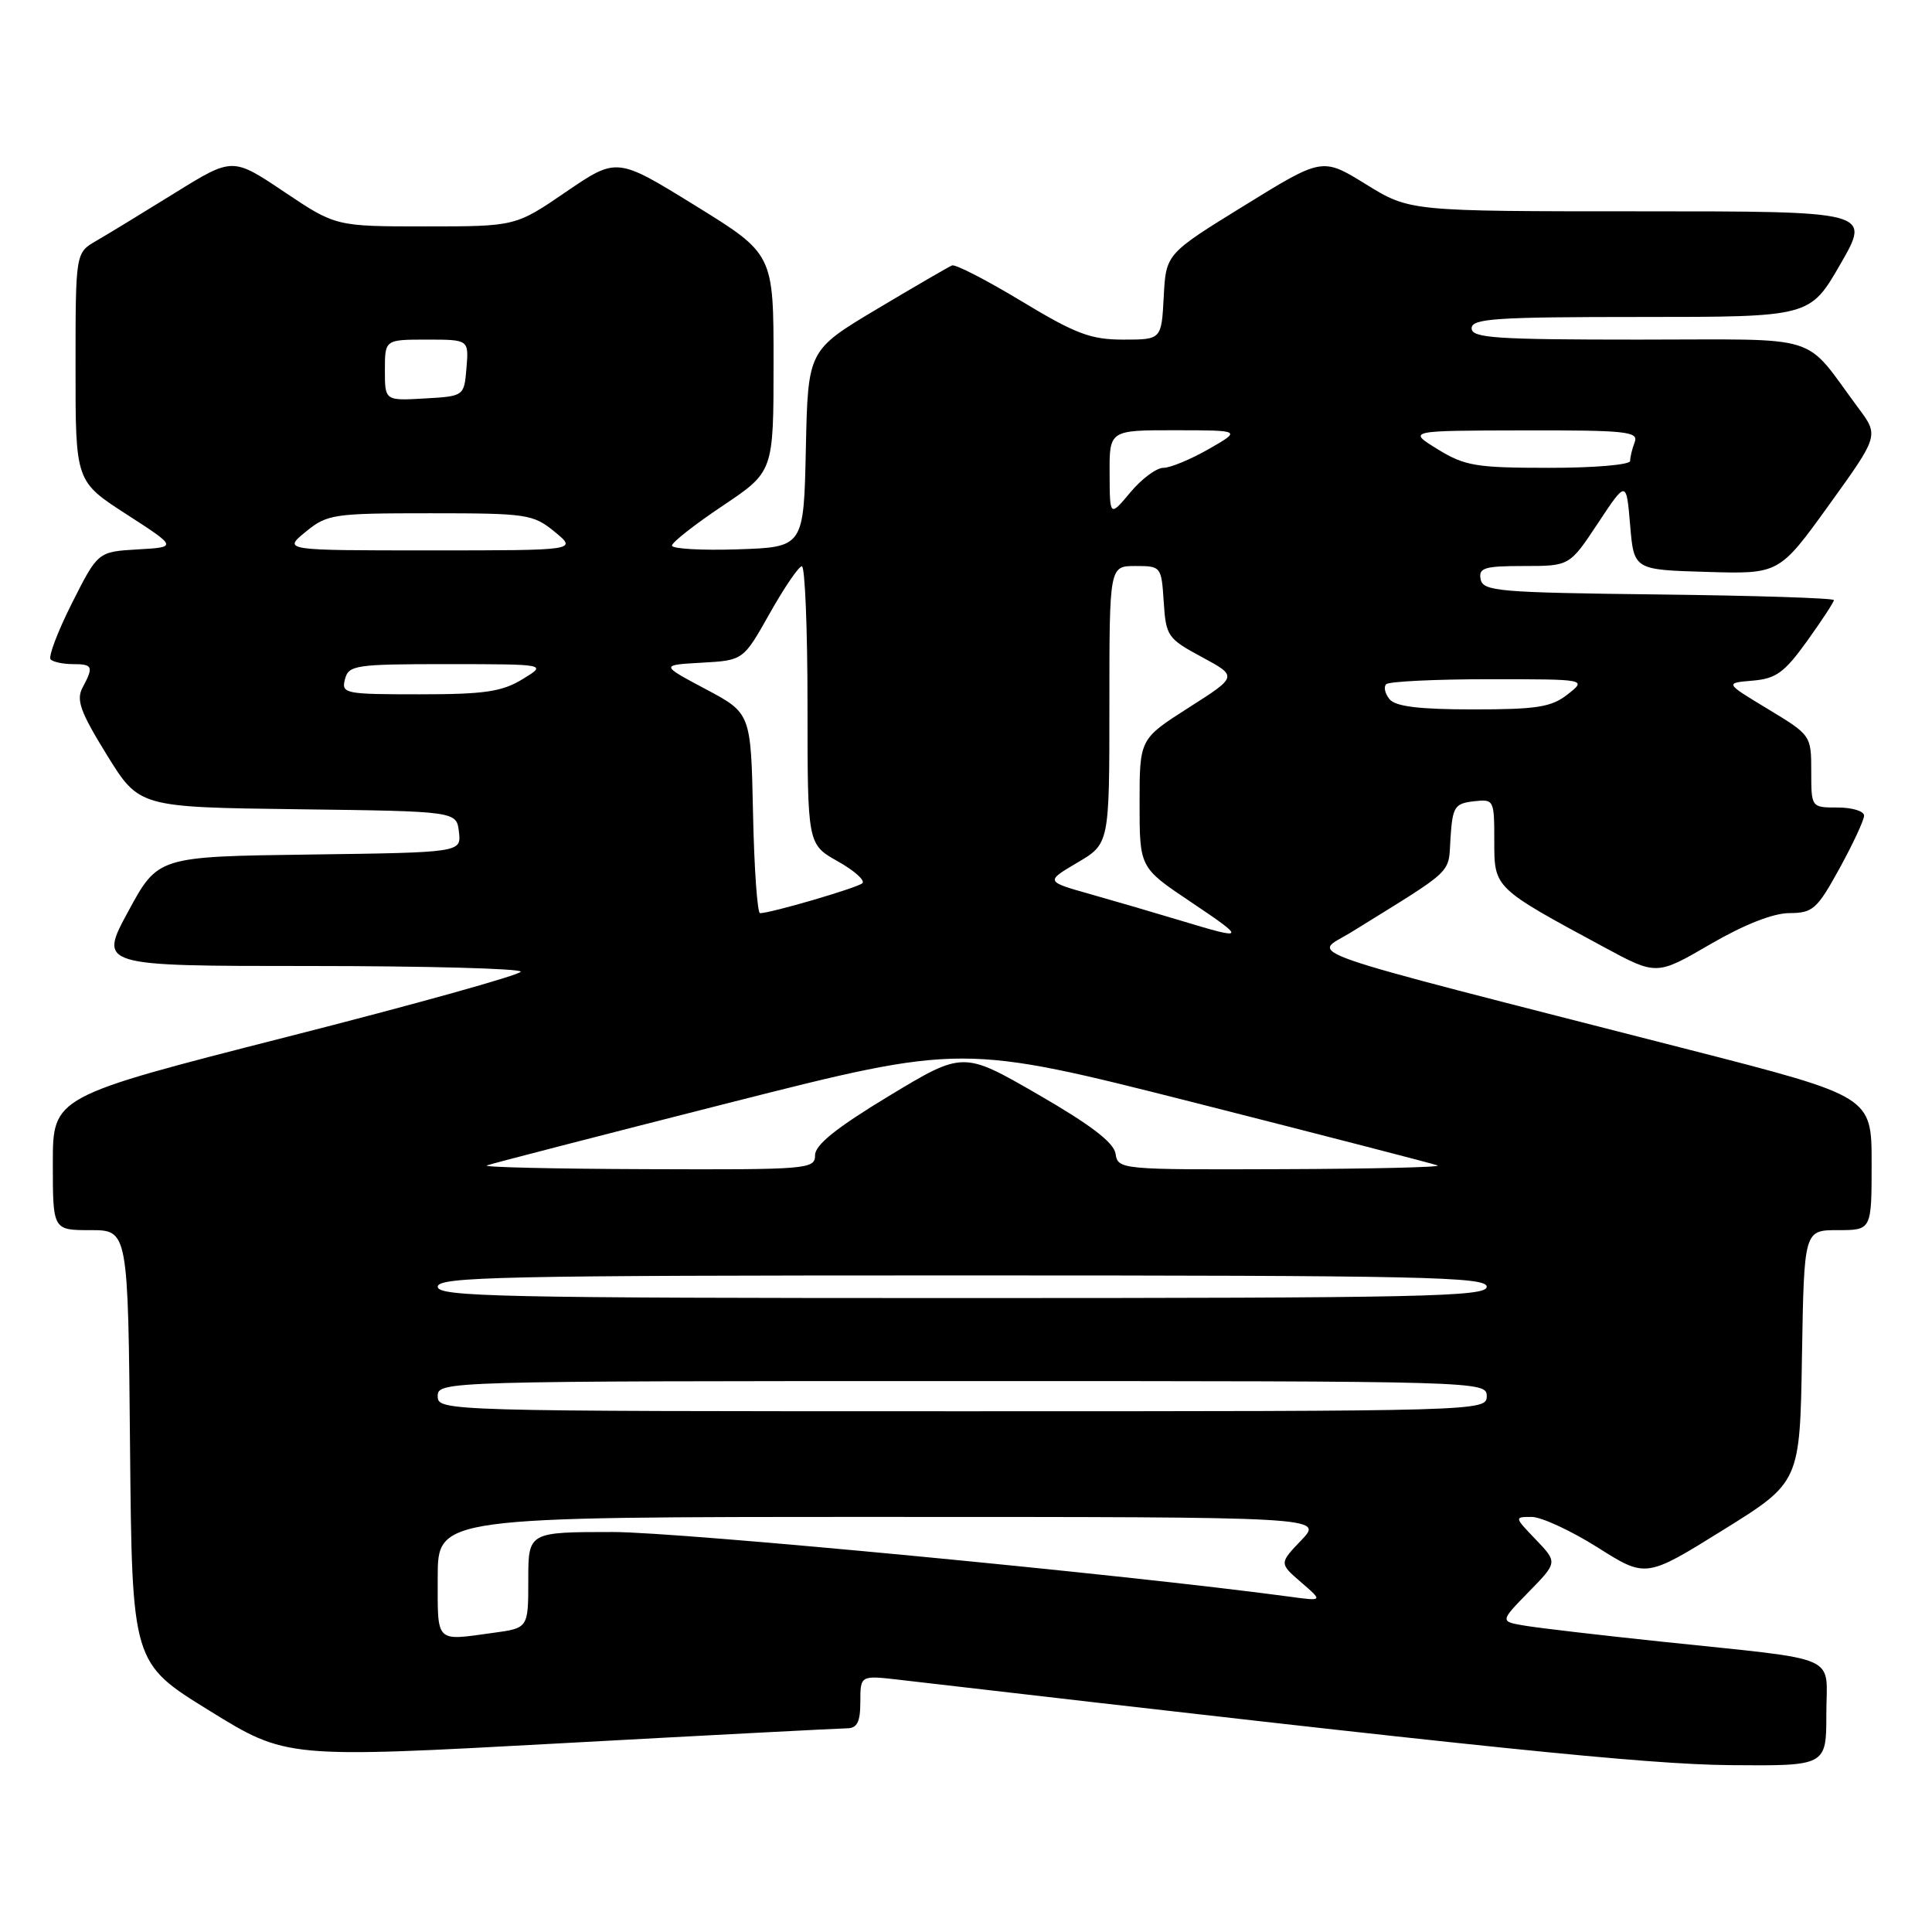 <?xml version="1.0" encoding="UTF-8" standalone="no"?>
<!DOCTYPE svg PUBLIC "-//W3C//DTD SVG 1.1//EN" "http://www.w3.org/Graphics/SVG/1.1/DTD/svg11.dtd" >
<svg xmlns="http://www.w3.org/2000/svg" xmlns:xlink="http://www.w3.org/1999/xlink" version="1.1" viewBox="0 0 256 256">
 <g >
 <path fill="currentColor"
d=" M 242.00 227.09 C 242.00 219.05 244.36 220.08 220.00 217.51 C 212.03 216.67 203.98 215.73 202.12 215.42 C 198.73 214.86 198.73 214.86 202.56 210.94 C 206.39 207.02 206.39 207.02 203.51 204.01 C 200.64 201.02 200.64 201.00 202.95 201.00 C 204.24 201.00 208.16 202.82 211.69 205.04 C 218.09 209.09 218.09 209.09 228.29 202.75 C 238.50 196.41 238.50 196.41 238.77 179.71 C 239.05 163.00 239.05 163.00 243.52 163.00 C 248.00 163.00 248.00 163.00 248.00 154.14 C 248.00 145.29 248.00 145.29 223.75 139.07 C 169.76 125.24 173.94 126.69 179.02 123.54 C 192.98 114.89 191.88 115.93 192.20 111.02 C 192.47 106.92 192.75 106.47 195.25 106.18 C 197.96 105.87 198.00 105.95 198.00 111.42 C 198.00 117.69 197.90 117.60 212.50 125.48 C 219.50 129.26 219.50 129.26 226.60 125.13 C 231.10 122.51 234.95 121.00 237.10 120.99 C 240.21 120.98 240.77 120.48 243.75 115.06 C 245.54 111.80 247.00 108.66 247.00 108.07 C 247.00 107.48 245.43 107.00 243.50 107.00 C 240.00 107.00 240.00 107.00 240.00 102.21 C 240.00 97.45 239.96 97.40 234.27 93.96 C 228.54 90.50 228.54 90.50 232.22 90.19 C 235.33 89.93 236.44 89.13 239.45 84.94 C 241.40 82.22 243.00 79.78 243.00 79.52 C 243.00 79.25 232.54 78.92 219.76 78.77 C 198.55 78.52 196.50 78.35 196.19 76.75 C 195.90 75.24 196.68 75.00 201.92 75.00 C 207.98 75.00 207.98 75.00 211.74 69.32 C 215.50 63.64 215.50 63.64 216.00 69.57 C 216.50 75.50 216.50 75.50 226.13 75.78 C 235.75 76.07 235.75 76.07 242.36 66.90 C 248.97 57.72 248.97 57.72 246.23 54.05 C 238.77 44.01 241.94 45.00 217.11 45.00 C 198.12 45.00 195.00 44.79 195.00 43.50 C 195.00 42.21 198.16 42.00 217.41 42.00 C 239.83 42.00 239.83 42.00 243.86 35.00 C 247.90 28.00 247.90 28.00 217.35 28.00 C 186.80 28.00 186.80 28.00 181.01 24.43 C 175.22 20.85 175.22 20.85 164.86 27.25 C 154.50 33.64 154.50 33.64 154.20 39.32 C 153.90 45.00 153.90 45.00 148.84 45.00 C 144.53 45.00 142.54 44.25 135.37 39.92 C 130.75 37.13 126.60 34.99 126.15 35.17 C 125.71 35.35 121.23 37.95 116.20 40.95 C 107.06 46.41 107.06 46.41 106.78 59.45 C 106.50 72.50 106.50 72.50 97.75 72.79 C 92.94 72.95 89.02 72.72 89.04 72.29 C 89.05 71.86 92.09 69.47 95.79 67.00 C 102.50 62.50 102.50 62.50 102.50 48.07 C 102.50 33.65 102.50 33.65 92.12 27.24 C 81.74 20.83 81.74 20.83 75.02 25.41 C 68.31 30.00 68.31 30.00 56.40 30.00 C 44.48 30.00 44.48 30.00 37.64 25.41 C 30.81 20.83 30.81 20.83 23.15 25.58 C 18.94 28.19 14.27 31.04 12.76 31.91 C 10.01 33.50 10.01 33.50 10.01 48.64 C 10.00 63.78 10.00 63.78 16.75 68.14 C 23.50 72.50 23.50 72.50 18.24 72.80 C 12.97 73.11 12.97 73.11 9.53 79.93 C 7.64 83.69 6.37 87.04 6.71 87.38 C 7.05 87.72 8.38 88.00 9.67 88.00 C 12.30 88.00 12.43 88.32 10.94 91.11 C 10.07 92.74 10.64 94.33 14.16 100.03 C 18.44 106.96 18.44 106.96 39.47 107.23 C 60.50 107.50 60.50 107.50 60.81 110.23 C 61.13 112.96 61.13 112.96 41.03 113.23 C 20.93 113.50 20.93 113.50 17.00 120.75 C 13.07 128.00 13.07 128.00 41.03 128.00 C 56.42 128.00 69.00 128.34 69.00 128.75 C 69.00 129.16 55.05 133.06 38.00 137.40 C 7.00 145.31 7.00 145.31 7.00 154.15 C 7.00 163.00 7.00 163.00 11.98 163.00 C 16.97 163.00 16.97 163.00 17.23 191.67 C 17.50 220.35 17.50 220.35 27.73 226.66 C 37.95 232.98 37.95 232.98 74.23 231.00 C 94.18 229.91 111.29 229.02 112.25 229.01 C 113.58 229.00 114.00 228.16 114.00 225.49 C 114.00 221.98 114.00 221.98 119.25 222.59 C 196.61 231.58 218.11 233.79 229.25 233.89 C 242.00 234.00 242.00 234.00 242.00 227.09 Z  M 58.00 209.00 C 58.00 201.00 58.00 201.00 116.69 201.00 C 175.37 201.00 175.37 201.00 172.44 204.08 C 169.50 207.15 169.50 207.15 172.40 209.66 C 175.31 212.17 175.31 212.17 170.90 211.57 C 149.31 208.65 90.19 203.00 81.23 203.00 C 70.00 203.00 70.00 203.00 70.00 209.36 C 70.00 215.73 70.00 215.73 65.36 216.36 C 57.60 217.43 58.00 217.82 58.00 209.00 Z  M 58.00 185.00 C 58.00 183.02 58.67 183.00 127.50 183.00 C 196.33 183.00 197.00 183.02 197.00 185.00 C 197.00 186.98 196.33 187.00 127.50 187.00 C 58.67 187.00 58.00 186.98 58.00 185.00 Z  M 58.00 170.50 C 58.00 169.18 66.39 169.00 127.50 169.00 C 188.61 169.00 197.00 169.18 197.00 170.50 C 197.00 171.82 188.61 172.00 127.50 172.00 C 66.39 172.00 58.00 171.82 58.00 170.50 Z  M 64.50 154.43 C 65.05 154.21 79.45 150.49 96.50 146.16 C 127.50 138.30 127.50 138.30 158.50 146.16 C 175.55 150.49 189.95 154.21 190.50 154.43 C 191.05 154.66 181.74 154.88 169.82 154.92 C 148.48 155.00 148.13 154.97 147.82 152.88 C 147.59 151.40 144.56 149.07 137.56 145.03 C 127.62 139.29 127.62 139.29 117.81 145.21 C 110.83 149.43 108.00 151.70 108.00 153.07 C 108.00 154.92 107.10 155.00 85.75 154.92 C 73.51 154.88 63.95 154.66 64.50 154.43 Z  M 156.50 122.00 C 153.20 121.00 147.80 119.42 144.51 118.49 C 138.52 116.80 138.52 116.80 142.76 114.30 C 147.00 111.80 147.00 111.80 147.00 93.40 C 147.00 75.00 147.00 75.00 150.45 75.00 C 153.85 75.00 153.89 75.06 154.20 79.75 C 154.49 84.29 154.71 84.62 159.25 87.06 C 164.01 89.63 164.01 89.63 157.50 93.77 C 151.00 97.92 151.00 97.92 151.00 106.44 C 151.00 114.96 151.00 114.96 157.74 119.48 C 165.19 124.48 165.13 124.61 156.50 122.00 Z  M 99.78 107.75 C 99.50 94.50 99.50 94.50 93.50 91.31 C 87.50 88.12 87.50 88.12 92.99 87.81 C 98.49 87.50 98.49 87.50 101.99 81.28 C 103.92 77.85 105.84 75.04 106.25 75.03 C 106.66 75.01 107.00 83.30 107.00 93.44 C 107.00 111.87 107.00 111.87 111.01 114.13 C 113.22 115.37 114.68 116.68 114.26 117.04 C 113.54 117.66 102.13 121.00 100.71 121.00 C 100.35 121.00 99.93 115.04 99.78 107.75 Z  M 184.13 92.66 C 183.52 91.92 183.31 91.02 183.68 90.66 C 184.04 90.30 190.17 90.00 197.30 90.00 C 210.27 90.00 210.27 90.00 207.73 92.00 C 205.57 93.70 203.67 94.00 195.21 94.00 C 188.09 94.00 184.93 93.62 184.13 92.66 Z  M 45.71 90.00 C 46.20 88.13 47.07 88.00 59.37 88.00 C 72.50 88.01 72.50 88.01 69.23 90.00 C 66.51 91.66 64.19 92.00 55.57 92.00 C 45.68 92.00 45.21 91.91 45.71 90.00 Z  M 40.50 70.47 C 43.36 68.13 44.14 68.01 57.00 68.01 C 69.86 68.01 70.64 68.13 73.50 70.47 C 76.50 72.93 76.50 72.93 57.00 72.93 C 37.50 72.93 37.50 72.93 40.50 70.47 Z  M 147.03 62.75 C 147.00 57.00 147.00 57.00 155.75 57.01 C 164.50 57.02 164.50 57.02 160.15 59.51 C 157.75 60.88 155.05 62.00 154.15 61.99 C 153.24 61.99 151.27 63.45 149.78 65.24 C 147.05 68.50 147.05 68.50 147.03 62.75 Z  M 190.50 59.53 C 186.50 57.06 186.50 57.06 201.86 57.03 C 215.46 57.00 217.14 57.18 216.61 58.58 C 216.27 59.45 216.00 60.58 216.00 61.08 C 216.00 61.59 211.16 62.00 205.25 61.99 C 195.58 61.99 194.10 61.74 190.50 59.53 Z  M 51.00 49.05 C 51.00 45.00 51.00 45.00 56.56 45.00 C 62.12 45.00 62.12 45.00 61.81 48.75 C 61.50 52.50 61.50 52.50 56.25 52.80 C 51.00 53.10 51.00 53.10 51.00 49.05 Z "/>
</g>
</svg>